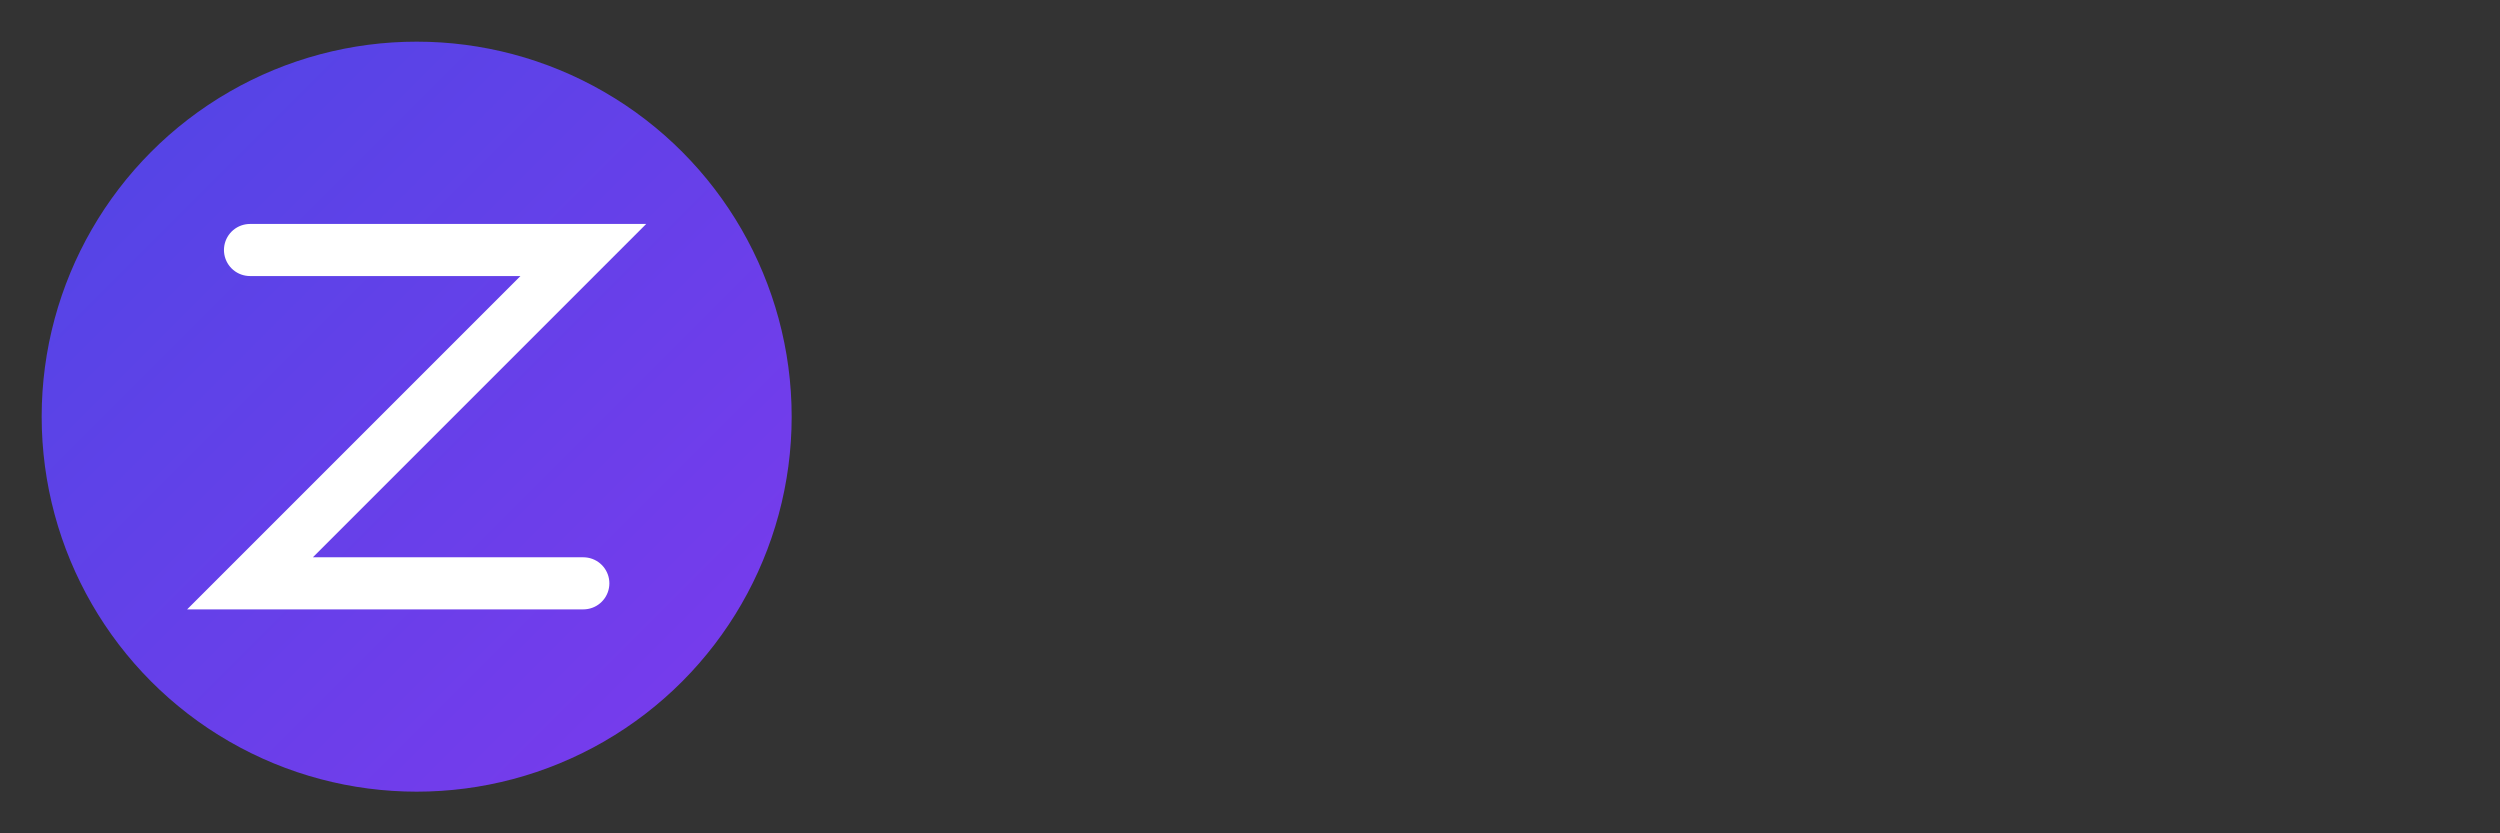 <svg width="120" height="40" viewBox="0 0 120 40" fill="none" xmlns="http://www.w3.org/2000/svg">
  <rect x="0" y="0" width="120" height="40" fill="#333333" stroke="none"/>
  <defs>
    <linearGradient id="gradient" x1="0%" y1="0%" x2="100%" y2="100%">
      <stop offset="0%" style="stop-color:#4F46E5;stop-opacity:1" />
      <stop offset="100%" style="stop-color:#7C3AED;stop-opacity:1" />
    </linearGradient>
  </defs>
  
  <!-- 背景圆圈 -->
  <circle cx="20" cy="20" r="18" fill="url(#gradient)" />
  
  <!-- Z 字母 -->
  <path d="M12 12 L28 12 L12 28 L28 28" stroke="white" stroke-width="2.5" stroke-linecap="round" fill="none"/>
  
</svg> 